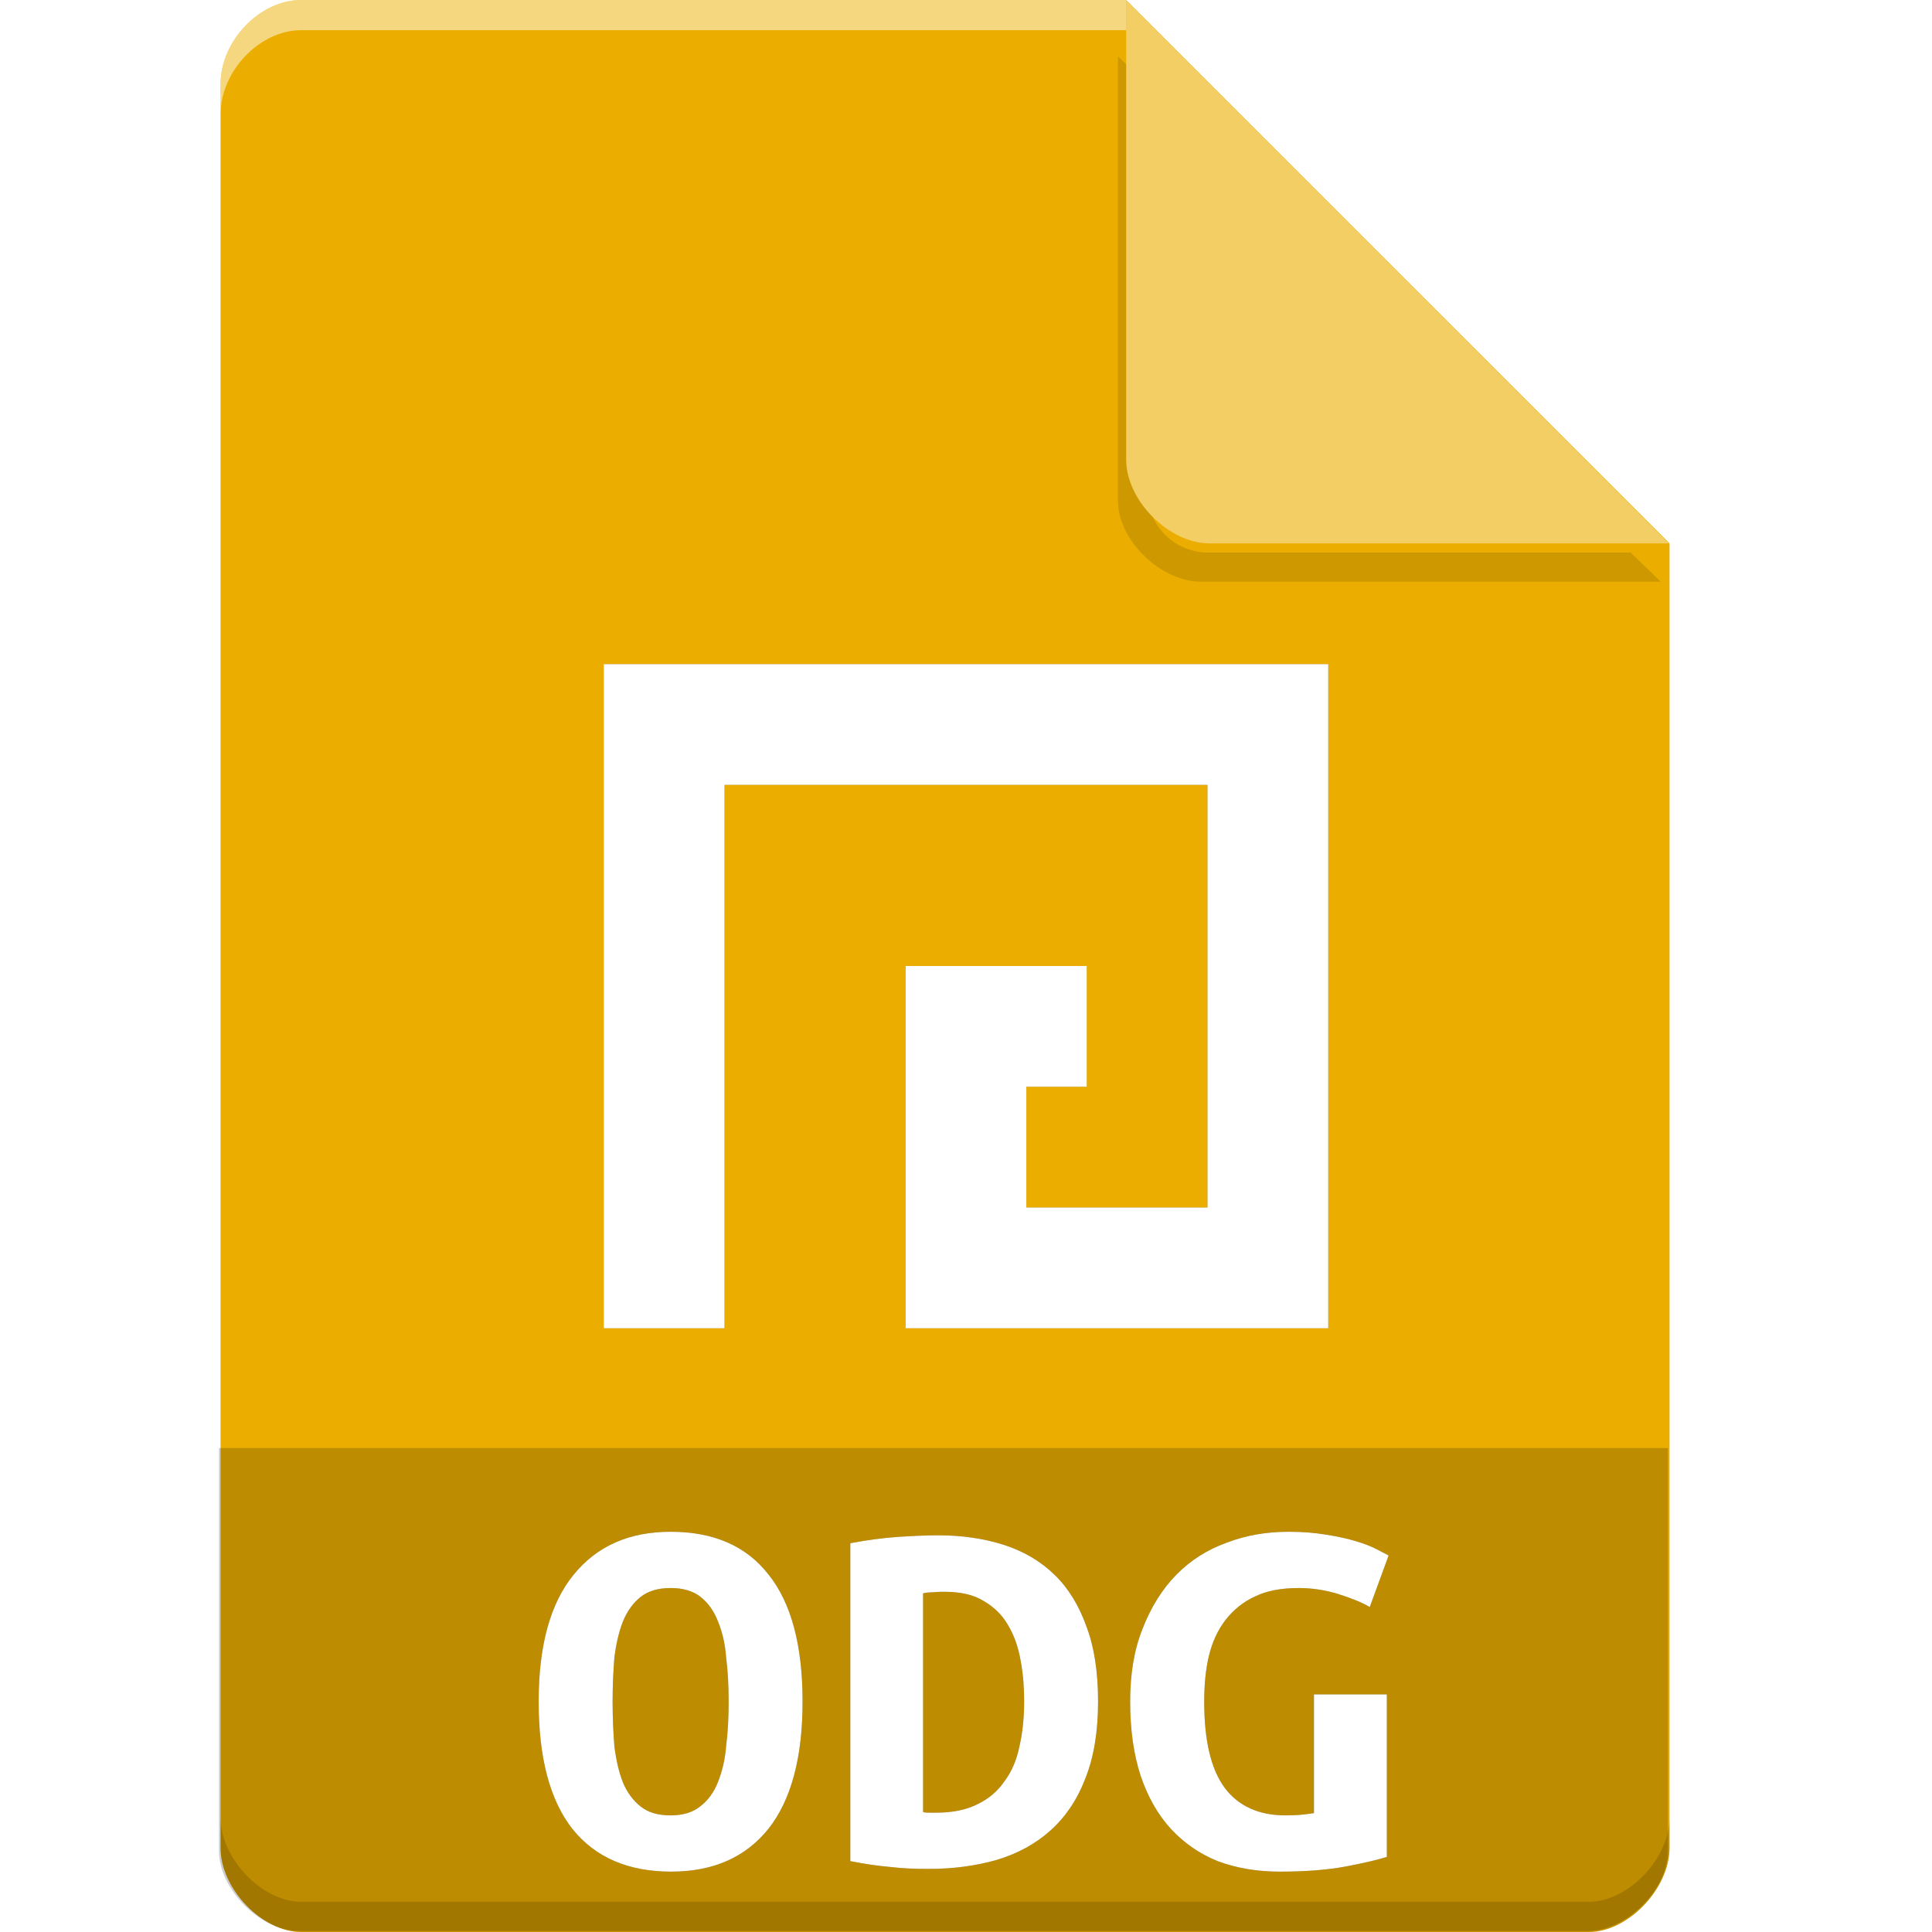 <?xml version="1.0" encoding="UTF-8" standalone="no"?>
<svg
   xmlns:dc="http://purl.org/dc/elements/1.1/"
   xmlns:cc="http://creativecommons.org/ns#"
   xmlns:rdf="http://www.w3.org/1999/02/22-rdf-syntax-ns#"
   xmlns:svg="http://www.w3.org/2000/svg"
   xmlns="http://www.w3.org/2000/svg"
   xmlns:sodipodi="http://sodipodi.sourceforge.net/DTD/sodipodi-0.dtd"
   xmlns:inkscape="http://www.inkscape.org/namespaces/inkscape"
   width="64px"
   height="64px"
   viewBox="0 0 64 64"
   version="1.1"
   id="svg2"
   inkscape:version="0.91 r13725"
   sodipodi:docname="application-vnd.oasis.opendocument.drawing.svg">
  <defs
     id="defs23">
    <filter
       inkscape:collect="always"
       style="color-interpolation-filters:sRGB"
       id="filter4185-75"
       x="-0.096"
       width="1.192"
       y="-0.096"
       height="1.192">
      <feGaussianBlur
         inkscape:collect="always"
         stdDeviation="0.72"
         id="feGaussianBlur4187-85" />
    </filter>
    <filter
       inkscape:collect="always"
       style="color-interpolation-filters:sRGB"
       id="filter4206"
       x="-0.116"
       width="1.232"
       y="-0.082"
       height="1.164">
      <feGaussianBlur
         inkscape:collect="always"
         stdDeviation="1.363"
         id="feGaussianBlur4208" />
    </filter>
  </defs>
  <sodipodi:namedview
     pagecolor="#ffffff"
     bordercolor="#666666"
     borderopacity="1"
     objecttolerance="10"
     gridtolerance="10"
     guidetolerance="10"
     inkscape:pageopacity="0"
     inkscape:pageshadow="2"
     inkscape:window-width="1301"
     inkscape:window-height="744"
     id="namedview21"
     showgrid="false"
     inkscape:zoom="3.6875"
     inkscape:cx="32"
     inkscape:cy="32"
     inkscape:window-x="65"
     inkscape:window-y="24"
     inkscape:window-maximized="1"
     inkscape:current-layer="svg2" />
  <g
     id="g3355">
    <g
       id="g3823"
       transform="translate(-332.694,-253.981)">
      <g
         id="g3825">
        <g
           transform="translate(332,253.981)"
           id="g3827">
          <path
             style="fill:#ebae00;fill-opacity:1;fill-rule:nonzero;stroke:none"
             d="M 10.672,0 C 9.297,0 8,1.355 8,2.789 L 8,61.211 C 8,62.566 9.375,64 10.672,64 l 42.656,0 C 54.625,64 56,62.566 56,61.211 L 56,18 38,0 Z m 0,0"
             id="path3829"
             inkscape:connector-curvature="0" />
          <path
             inkscape:connector-curvature="0"
             id="path3831"
             d="m 37.727,1.273 0,15.227 c 0,1.348 1.41,2.773 2.758,2.773 l 15.227,0 -1,-1 -13.984,0 c -1.108,0 -2,-0.892 -2,-2 l 0,-14 -1,-1 z"
             style="opacity:0.35;fill:#000000;fill-opacity:1;fill-rule:nonzero;stroke:none;filter:url(#filter4185-75)"
             transform="matrix(1,0,0,0.967,0,0.634)" />
          <path
             style="fill:#f3ce64;fill-opacity:1;fill-rule:nonzero;stroke:none"
             d="M 38,0 55.984,18 40.758,18 C 39.41,18 38,16.574 38,15.227 Z m 0,0"
             id="path3833"
             inkscape:connector-curvature="0" />
          <path
             inkscape:connector-curvature="0"
             id="path3835"
             d="M 10.672,2.0000001e-8 C 9.297,2.0000001e-8 8,1.355 8,2.789 l 0,1 C 8,2.355 9.297,1 10.672,1 L 38,1 38,2e-8 l -27.328,0 z"
             style="opacity:0.5;fill:#ffffff;fill-opacity:1;fill-rule:nonzero;stroke:none" />
          <path
             inkscape:connector-curvature="0"
             id="path3837"
             d="m 8,60.211 0,1 c 0,1.355 1.375,2.789 2.672,2.789 L 53.328,64 C 54.625,64 56,62.566 56,61.211 l 0,-1 C 56,61.566 54.625,63 53.328,63 L 10.672,63 C 9.375,63 8,61.566 8,60.211 Z"
             style="opacity:0.15;fill:#000000;fill-opacity:1;fill-rule:nonzero;stroke:none" />
        </g>
        <path
           style="fill:#000000;fill-opacity:0.196;fill-rule:nonzero;stroke:none"
           d="m 339.949,301.949 0,13.336 c 0,1.297 1.375,2.664 2.664,2.664 l 42.672,0 c 1.289,0 2.664,-1.367 2.664,-2.664 l 0,-13.336 z m 0,0"
           id="path3839"
           inkscape:connector-curvature="0" />
      </g>
    </g>
    <g
       style="fill:#000000;opacity:0.35;filter:url(#filter4206)"
       id="g4196">
      <path
         style="stroke:none;fill-rule:nonzero;fill:#000000;fill-opacity:1"
         d="M 20 44 L 20 22 L 44 22 L 44 44 L 30 44 L 30 32 L 36 32 L 36 36 L 34 36 L 34 40 L 40 40 L 40 26 L 24 26 L 24 44 Z M 20 44 "
         id="path4198" />
      <path
         style="stroke:none;fill-rule:nonzero;fill:#000000;fill-opacity:1"
         d="M 20.293 56.367 C 20.293 56.895 20.316 57.391 20.352 57.852 C 20.41 58.305 20.5 58.699 20.633 59.039 C 20.773 59.379 20.969 59.641 21.219 59.84 C 21.465 60.039 21.793 60.137 22.215 60.137 C 22.617 60.137 22.949 60.039 23.195 59.84 C 23.453 59.641 23.648 59.379 23.781 59.039 C 23.922 58.684 24.02 58.289 24.055 57.836 C 24.113 57.383 24.137 56.895 24.137 56.367 C 24.137 55.848 24.113 55.359 24.055 54.906 C 24.02 54.438 23.922 54.043 23.781 53.703 C 23.648 53.363 23.461 53.102 23.211 52.902 C 22.965 52.707 22.637 52.605 22.215 52.605 C 21.793 52.605 21.465 52.707 21.219 52.902 C 20.969 53.102 20.773 53.375 20.633 53.719 C 20.5 54.059 20.41 54.453 20.352 54.906 C 20.316 55.359 20.293 55.848 20.293 56.367 M 17.844 56.367 C 17.844 54.512 18.23 53.109 19 52.168 C 19.773 51.211 20.848 50.742 22.215 50.742 C 23.641 50.742 24.723 51.211 25.465 52.168 C 26.215 53.109 26.586 54.512 26.586 56.367 C 26.586 58.23 26.207 59.633 25.449 60.59 C 24.688 61.531 23.617 62 22.23 62 C 20.812 62 19.723 61.531 18.965 60.59 C 18.215 59.633 17.844 58.23 17.844 56.367 "
         id="path4200" />
      <path
         style="stroke:none;fill-rule:nonzero;fill:#000000;fill-opacity:1"
         d="M 30.578 60.027 C 30.645 60.047 30.719 60.047 30.793 60.047 C 30.875 60.047 30.949 60.047 31.016 60.047 C 31.559 60.047 32.012 59.953 32.383 59.766 C 32.762 59.582 33.059 59.328 33.281 58.996 C 33.523 58.676 33.68 58.289 33.77 57.852 C 33.875 57.398 33.926 56.902 33.926 56.367 C 33.926 55.906 33.895 55.453 33.809 55.008 C 33.734 54.57 33.598 54.18 33.398 53.844 C 33.207 53.504 32.938 53.242 32.598 53.043 C 32.262 52.828 31.824 52.73 31.285 52.73 C 31.18 52.73 31.062 52.73 30.934 52.746 C 30.801 52.746 30.684 52.754 30.578 52.781 L 30.578 60.027 M 36.375 56.367 C 36.375 57.363 36.234 58.223 35.945 58.934 C 35.676 59.633 35.285 60.203 34.793 60.641 C 34.297 61.086 33.703 61.406 33.012 61.613 C 32.324 61.809 31.574 61.91 30.758 61.91 C 30.32 61.91 29.902 61.895 29.48 61.844 C 29.078 61.809 28.641 61.746 28.168 61.652 L 28.168 51.121 C 28.723 51.016 29.234 50.949 29.719 50.914 C 30.199 50.883 30.652 50.859 31.074 50.859 C 31.863 50.859 32.59 50.965 33.242 51.172 C 33.91 51.387 34.469 51.715 34.934 52.168 C 35.387 52.605 35.742 53.184 35.988 53.875 C 36.25 54.562 36.375 55.395 36.375 56.367 "
         id="path4202" />
      <path
         style="stroke:none;fill-rule:nonzero;fill:#000000;fill-opacity:1"
         d="M 43.023 52.605 C 42.445 52.605 41.957 52.695 41.57 52.887 C 41.176 53.066 40.855 53.332 40.59 53.672 C 40.344 53.992 40.16 54.387 40.047 54.848 C 39.938 55.305 39.891 55.816 39.891 56.367 C 39.891 57.66 40.113 58.609 40.574 59.23 C 41.027 59.832 41.703 60.137 42.586 60.137 C 42.734 60.137 42.891 60.129 43.055 60.121 C 43.23 60.102 43.387 60.086 43.527 60.062 L 43.527 56.129 L 45.941 56.129 L 45.941 61.512 C 45.652 61.605 45.199 61.711 44.59 61.828 C 43.988 61.941 43.254 62 42.395 62 C 41.637 62 40.953 61.883 40.336 61.652 C 39.73 61.406 39.223 61.051 38.793 60.59 C 38.355 60.113 38.023 59.527 37.785 58.824 C 37.555 58.117 37.438 57.301 37.438 56.367 C 37.438 55.453 37.57 54.645 37.852 53.949 C 38.125 53.242 38.496 52.648 38.965 52.168 C 39.434 51.691 39.988 51.336 40.633 51.105 C 41.266 50.859 41.957 50.742 42.684 50.742 C 43.156 50.742 43.574 50.777 43.938 50.84 C 44.316 50.898 44.648 50.973 44.918 51.055 C 45.191 51.137 45.414 51.223 45.586 51.312 C 45.77 51.41 45.91 51.477 46 51.527 L 45.375 53.234 C 45.086 53.066 44.73 52.93 44.309 52.797 C 43.898 52.672 43.461 52.605 43.023 52.605 "
         id="path4204" />
    </g>
    <g
       id="surface1">
      <path
         id="path13"
         d="M 20 44 L 20 22 L 44 22 L 44 44 L 30 44 L 30 32 L 36 32 L 36 36 L 34 36 L 34 40 L 40 40 L 40 26 L 24 26 L 24 44 Z M 20 44 "
         style=" stroke:none;fill-rule:nonzero;fill:rgb(100%,100%,100%);fill-opacity:1;" />
      <path
         id="path15"
         d="M 20.293 56.367 C 20.293 56.895 20.316 57.391 20.352 57.852 C 20.41 58.305 20.5 58.699 20.633 59.039 C 20.773 59.379 20.969 59.641 21.219 59.84 C 21.465 60.039 21.793 60.137 22.215 60.137 C 22.617 60.137 22.949 60.039 23.195 59.84 C 23.453 59.641 23.648 59.379 23.781 59.039 C 23.922 58.684 24.02 58.289 24.055 57.836 C 24.113 57.383 24.137 56.895 24.137 56.367 C 24.137 55.848 24.113 55.359 24.055 54.906 C 24.02 54.438 23.922 54.043 23.781 53.703 C 23.648 53.363 23.461 53.102 23.211 52.902 C 22.965 52.707 22.637 52.605 22.215 52.605 C 21.793 52.605 21.465 52.707 21.219 52.902 C 20.969 53.102 20.773 53.375 20.633 53.719 C 20.5 54.059 20.41 54.453 20.352 54.906 C 20.316 55.359 20.293 55.848 20.293 56.367 M 17.844 56.367 C 17.844 54.512 18.23 53.109 19 52.168 C 19.773 51.211 20.848 50.742 22.215 50.742 C 23.641 50.742 24.723 51.211 25.465 52.168 C 26.215 53.109 26.586 54.512 26.586 56.367 C 26.586 58.23 26.207 59.633 25.449 60.59 C 24.688 61.531 23.617 62 22.23 62 C 20.812 62 19.723 61.531 18.965 60.59 C 18.215 59.633 17.844 58.23 17.844 56.367 "
         style=" stroke:none;fill-rule:nonzero;fill:rgb(100%,100%,100%);fill-opacity:1;" />
      <path
         id="path17"
         d="M 30.578 60.027 C 30.645 60.047 30.719 60.047 30.793 60.047 C 30.875 60.047 30.949 60.047 31.016 60.047 C 31.559 60.047 32.012 59.953 32.383 59.766 C 32.762 59.582 33.059 59.328 33.281 58.996 C 33.523 58.676 33.68 58.289 33.77 57.852 C 33.875 57.398 33.926 56.902 33.926 56.367 C 33.926 55.906 33.895 55.453 33.809 55.008 C 33.734 54.57 33.598 54.18 33.398 53.844 C 33.207 53.504 32.938 53.242 32.598 53.043 C 32.262 52.828 31.824 52.73 31.285 52.73 C 31.18 52.73 31.062 52.73 30.934 52.746 C 30.801 52.746 30.684 52.754 30.578 52.781 L 30.578 60.027 M 36.375 56.367 C 36.375 57.363 36.234 58.223 35.945 58.934 C 35.676 59.633 35.285 60.203 34.793 60.641 C 34.297 61.086 33.703 61.406 33.012 61.613 C 32.324 61.809 31.574 61.91 30.758 61.91 C 30.32 61.91 29.902 61.895 29.48 61.844 C 29.078 61.809 28.641 61.746 28.168 61.652 L 28.168 51.121 C 28.723 51.016 29.234 50.949 29.719 50.914 C 30.199 50.883 30.652 50.859 31.074 50.859 C 31.863 50.859 32.59 50.965 33.242 51.172 C 33.91 51.387 34.469 51.715 34.934 52.168 C 35.387 52.605 35.742 53.184 35.988 53.875 C 36.25 54.562 36.375 55.395 36.375 56.367 "
         style=" stroke:none;fill-rule:nonzero;fill:rgb(100%,100%,100%);fill-opacity:1;" />
      <path
         id="path19"
         d="M 43.023 52.605 C 42.445 52.605 41.957 52.695 41.57 52.887 C 41.176 53.066 40.855 53.332 40.59 53.672 C 40.344 53.992 40.16 54.387 40.047 54.848 C 39.938 55.305 39.891 55.816 39.891 56.367 C 39.891 57.66 40.113 58.609 40.574 59.23 C 41.027 59.832 41.703 60.137 42.586 60.137 C 42.734 60.137 42.891 60.129 43.055 60.121 C 43.23 60.102 43.387 60.086 43.527 60.062 L 43.527 56.129 L 45.941 56.129 L 45.941 61.512 C 45.652 61.605 45.199 61.711 44.59 61.828 C 43.988 61.941 43.254 62 42.395 62 C 41.637 62 40.953 61.883 40.336 61.652 C 39.73 61.406 39.223 61.051 38.793 60.59 C 38.355 60.113 38.023 59.527 37.785 58.824 C 37.555 58.117 37.438 57.301 37.438 56.367 C 37.438 55.453 37.57 54.645 37.852 53.949 C 38.125 53.242 38.496 52.648 38.965 52.168 C 39.434 51.691 39.988 51.336 40.633 51.105 C 41.266 50.859 41.957 50.742 42.684 50.742 C 43.156 50.742 43.574 50.777 43.938 50.84 C 44.316 50.898 44.648 50.973 44.918 51.055 C 45.191 51.137 45.414 51.223 45.586 51.312 C 45.77 51.41 45.91 51.477 46 51.527 L 45.375 53.234 C 45.086 53.066 44.73 52.93 44.309 52.797 C 43.898 52.672 43.461 52.605 43.023 52.605 "
         style=" stroke:none;fill-rule:nonzero;fill:rgb(100%,100%,100%);fill-opacity:1;" />
    </g>
  </g>
</svg>
